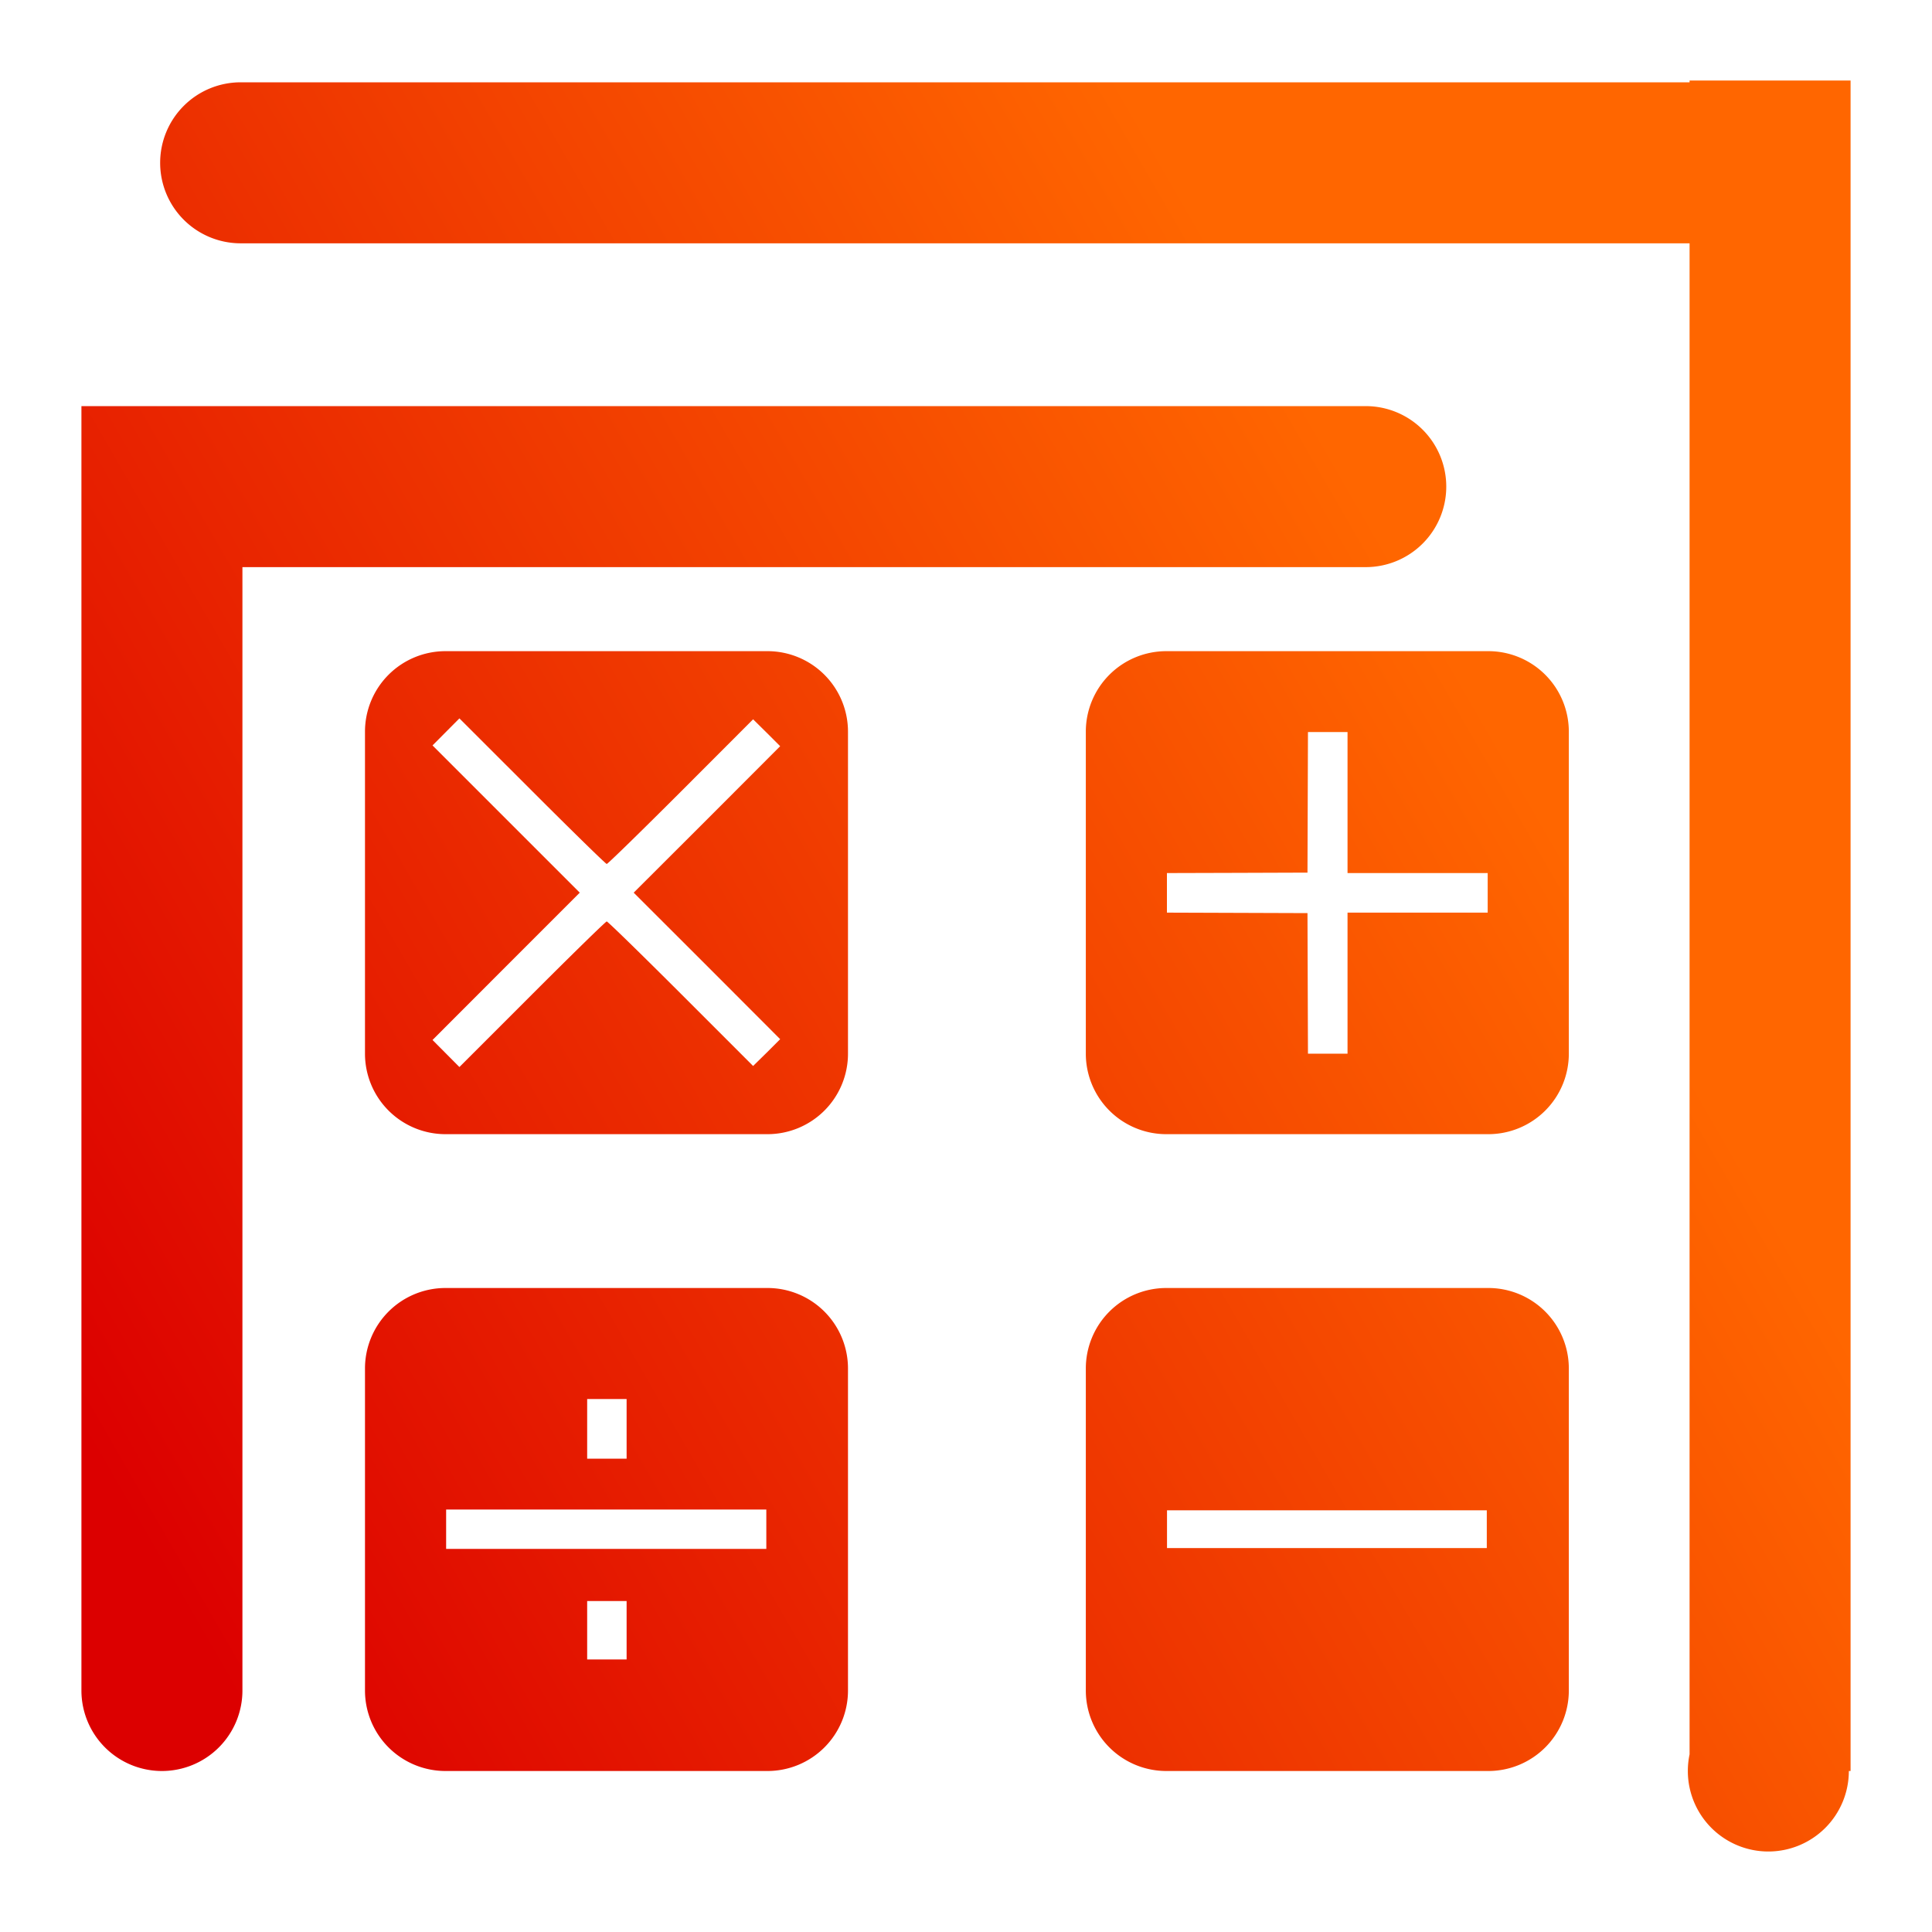 <?xml version="1.0" encoding="UTF-8" standalone="no"?>
<!-- Generator: Gravit.io -->

<svg
   xmlns:dc="http://purl.org/dc/elements/1.1/"
   xmlns:cc="http://creativecommons.org/ns#"
   xmlns:rdf="http://www.w3.org/1999/02/22-rdf-syntax-ns#"
   xmlns:svg="http://www.w3.org/2000/svg"
   xmlns="http://www.w3.org/2000/svg"
   xmlns:xlink="http://www.w3.org/1999/xlink"
   xmlns:sodipodi="http://sodipodi.sourceforge.net/DTD/sodipodi-0.dtd"
   xmlns:inkscape="http://www.inkscape.org/namespaces/inkscape"
   style="isolation:isolate"
   viewBox="0 0 48 48"
   width="48"
   height="48"
   version="1.1"
   id="svg23"
   sodipodi:docname="accesssories-calculator.svg"
   inkscape:version="0.92.4 (unknown)">
  <sodipodi:namedview
     pagecolor="#ffffff"
     bordercolor="#666666"
     borderopacity="1"
     objecttolerance="10"
     gridtolerance="10"
     guidetolerance="10"
     inkscape:pageopacity="0"
     inkscape:pageshadow="2"
     inkscape:window-width="640"
     inkscape:window-height="480"
     id="namedview25"
     showgrid="false"
     showguides="true"
     inkscape:guide-bbox="true"
     inkscape:snap-bbox="true"
     inkscape:bbox-paths="true"
     inkscape:bbox-nodes="true"
     inkscape:snap-bbox-edge-midpoints="true"
     inkscape:snap-bbox-midpoints="true"
     inkscape:object-paths="true"
     inkscape:snap-intersection-paths="true"
     inkscape:snap-smooth-nodes="true"
     inkscape:snap-midpoints="true"
     inkscape:snap-object-midpoints="true"
     inkscape:snap-center="true"
     inkscape:zoom="5.6568543"
     inkscape:cx="1.244309"
     inkscape:cy="27.26317"
     inkscape:current-layer="svg23" />
  <defs
     id="defs5">
    <linearGradient
       inkscape:collect="always"
       id="linearGradient871">
      <stop
         style="stop-color:#dc0000;stop-opacity:1"
         offset="0"
         id="stop867" />
      <stop
         style="stop-color:#ff6600;stop-opacity:1"
         offset="1"
         id="stop869" />
    </linearGradient>
    <clipPath
       id="_clipPath_Sd08GpmkdqIAy1UR239YV2vyPFIZuRyU">
      <rect
         width="48"
         height="48"
         id="rect2" />
    </clipPath>
    <linearGradient
       inkscape:collect="always"
       xlink:href="#linearGradient871"
       id="linearGradient873"
       x1="2.089"
       y1="35.76"
       x2="36.006"
       y2="16.178"
       gradientUnits="userSpaceOnUse" />
  </defs>
  <path
     style="fill:url(#linearGradient873);fill-opacity:1;fill-rule:evenodd;stroke:none;stroke-width:0.546"
     d="M 41.977 2 L 41.977 2.045 L 37.977 2.045 L 33.977 2.045 L 29.977 2.045 L 25.977 2.045 L 21.977 2.045 L 17.977 2.045 L 13.977 2.045 L 9.979 2.045 L 5.979 2.045 A 2 2 0 0 0 3.979 4.045 A 2 2 0 0 0 5.979 6.045 L 9.979 6.045 L 13.977 6.045 L 17.977 6.045 L 21.977 6.045 L 25.977 6.045 L 29.977 6.045 L 33.977 6.045 L 37.977 6.045 L 41.977 6.045 L 41.977 10 L 41.977 14 L 41.977 18 L 41.977 22 L 41.977 26 L 41.977 30 L 41.977 34 L 41.977 38 L 41.977 42 L 41.977 43.586 A 2 2 0 0 0 41.934 44 A 2 2 0 0 0 43.934 46 A 2 2 0 0 0 45.934 44 L 45.977 44 L 45.977 40 L 45.977 38 L 45.977 34 L 45.977 30 L 45.977 26 L 45.977 22 L 45.977 18 L 45.977 14 L 45.977 10 L 45.977 6 L 45.977 2 L 41.977 2 z M 2.023 10.09 L 2.023 14.09 L 2.023 18.09 L 2.023 22.09 L 2.023 26.09 L 2.023 30.088 L 2.023 34.088 L 2.023 38 L 2.023 42 A 2 2 0 0 0 4.023 44 A 2 2 0 0 0 6.023 42 L 6.023 38 L 6.023 34 L 6.023 30.088 L 6.023 26.088 L 6.023 22.09 L 6.023 18.09 L 6.023 14.09 L 10.023 14.09 L 14.023 14.09 L 18.023 14.09 L 22.023 14.09 L 26.023 14.09 L 30.023 14.09 L 33.932 14.09 A 2 2 0 0 0 35.932 12.09 A 2 2 0 0 0 33.932 10.09 L 30.023 10.09 L 26.023 10.09 L 22.023 10.09 L 18.023 10.09 L 14.023 10.09 L 10.023 10.09 L 6.023 10.09 L 2.023 10.09 z M 11.068 16.178 A 2 2 0 0 0 9.068 18.178 L 9.068 22.178 L 9.068 26.178 A 2 2 0 0 0 11.068 28.178 L 15.068 28.178 L 19.068 28.178 A 2 2 0 0 0 21.068 26.178 L 21.068 22.178 L 21.068 18.178 A 2 2 0 0 0 19.068 16.178 L 15.068 16.178 L 11.068 16.178 z M 28.977 16.178 A 2 2 0 0 0 26.977 18.178 L 26.977 22.178 L 26.977 26.178 A 2 2 0 0 0 28.977 28.178 L 32.977 28.178 L 36.977 28.178 A 2 2 0 0 0 38.977 26.178 L 38.977 22.178 L 38.977 18.178 A 2 2 0 0 0 36.977 16.178 L 32.977 16.178 L 28.977 16.178 z M 11.414 17.848 L 13.223 19.656 C 14.218 20.651 15.05 21.465 15.074 21.465 C 15.099 21.465 15.928 20.656 16.916 19.668 L 18.711 17.871 L 19.049 18.205 L 19.383 18.539 L 17.566 20.359 L 15.744 22.178 L 17.566 23.998 L 19.383 25.818 L 19.049 26.152 L 18.711 26.484 L 16.916 24.689 C 15.928 23.702 15.099 22.893 15.074 22.893 C 15.05 22.893 14.218 23.706 13.223 24.701 L 11.414 26.51 L 11.08 26.174 L 10.746 25.838 L 12.574 24.008 L 14.404 22.178 L 12.574 20.348 L 10.746 18.52 L 11.08 18.184 L 11.414 17.848 z M 32.496 18.188 L 32.99 18.188 L 33.479 18.188 L 33.479 19.939 L 33.479 21.691 L 35.221 21.691 L 36.961 21.691 L 36.961 22.184 L 36.961 22.674 L 35.221 22.674 L 33.479 22.674 L 33.479 24.426 L 33.479 26.178 L 32.99 26.178 L 32.496 26.178 L 32.49 24.432 L 32.484 22.686 L 30.738 22.68 L 28.992 22.674 L 28.992 22.184 L 28.992 21.691 L 30.738 21.686 L 32.484 21.68 L 32.49 19.934 L 32.496 18.188 z M 11.068 32 A 2 2 0 0 0 9.068 34 L 9.068 38 L 9.068 42 A 2 2 0 0 0 11.068 44 L 15.068 44 L 19.068 44 A 2 2 0 0 0 21.068 42 L 21.068 38 L 21.068 34 A 2 2 0 0 0 19.068 32 L 15.068 32 L 11.068 32 z M 28.977 32 A 2 2 0 0 0 26.977 34 L 26.977 38 L 26.977 42 A 2 2 0 0 0 28.977 44 L 32.977 44 L 36.977 44 A 2 2 0 0 0 38.977 42 L 38.977 38 L 38.977 34 A 2 2 0 0 0 36.977 32 L 32.977 32 L 28.977 32 z M 14.588 34.758 L 15.078 34.758 L 15.568 34.758 L 15.568 35.5 L 15.568 36.24 L 15.078 36.24 L 14.588 36.24 L 14.588 35.5 L 14.588 34.758 z M 11.084 37.504 L 15.061 37.504 L 19.039 37.504 L 19.039 37.992 L 19.039 38.482 L 15.061 38.482 L 11.084 38.482 L 11.084 37.992 L 11.084 37.504 z M 28.994 37.523 L 32.967 37.523 L 36.939 37.523 L 36.939 37.992 L 36.939 38.461 L 32.967 38.461 L 28.994 38.461 L 28.994 37.992 L 28.994 37.523 z M 14.588 39.777 L 15.078 39.777 L 15.568 39.777 L 15.568 40.502 L 15.568 41.229 L 15.078 41.229 L 14.588 41.229 L 14.588 40.502 L 14.588 39.777 z "
     id="rect1716-2" />
</svg>
